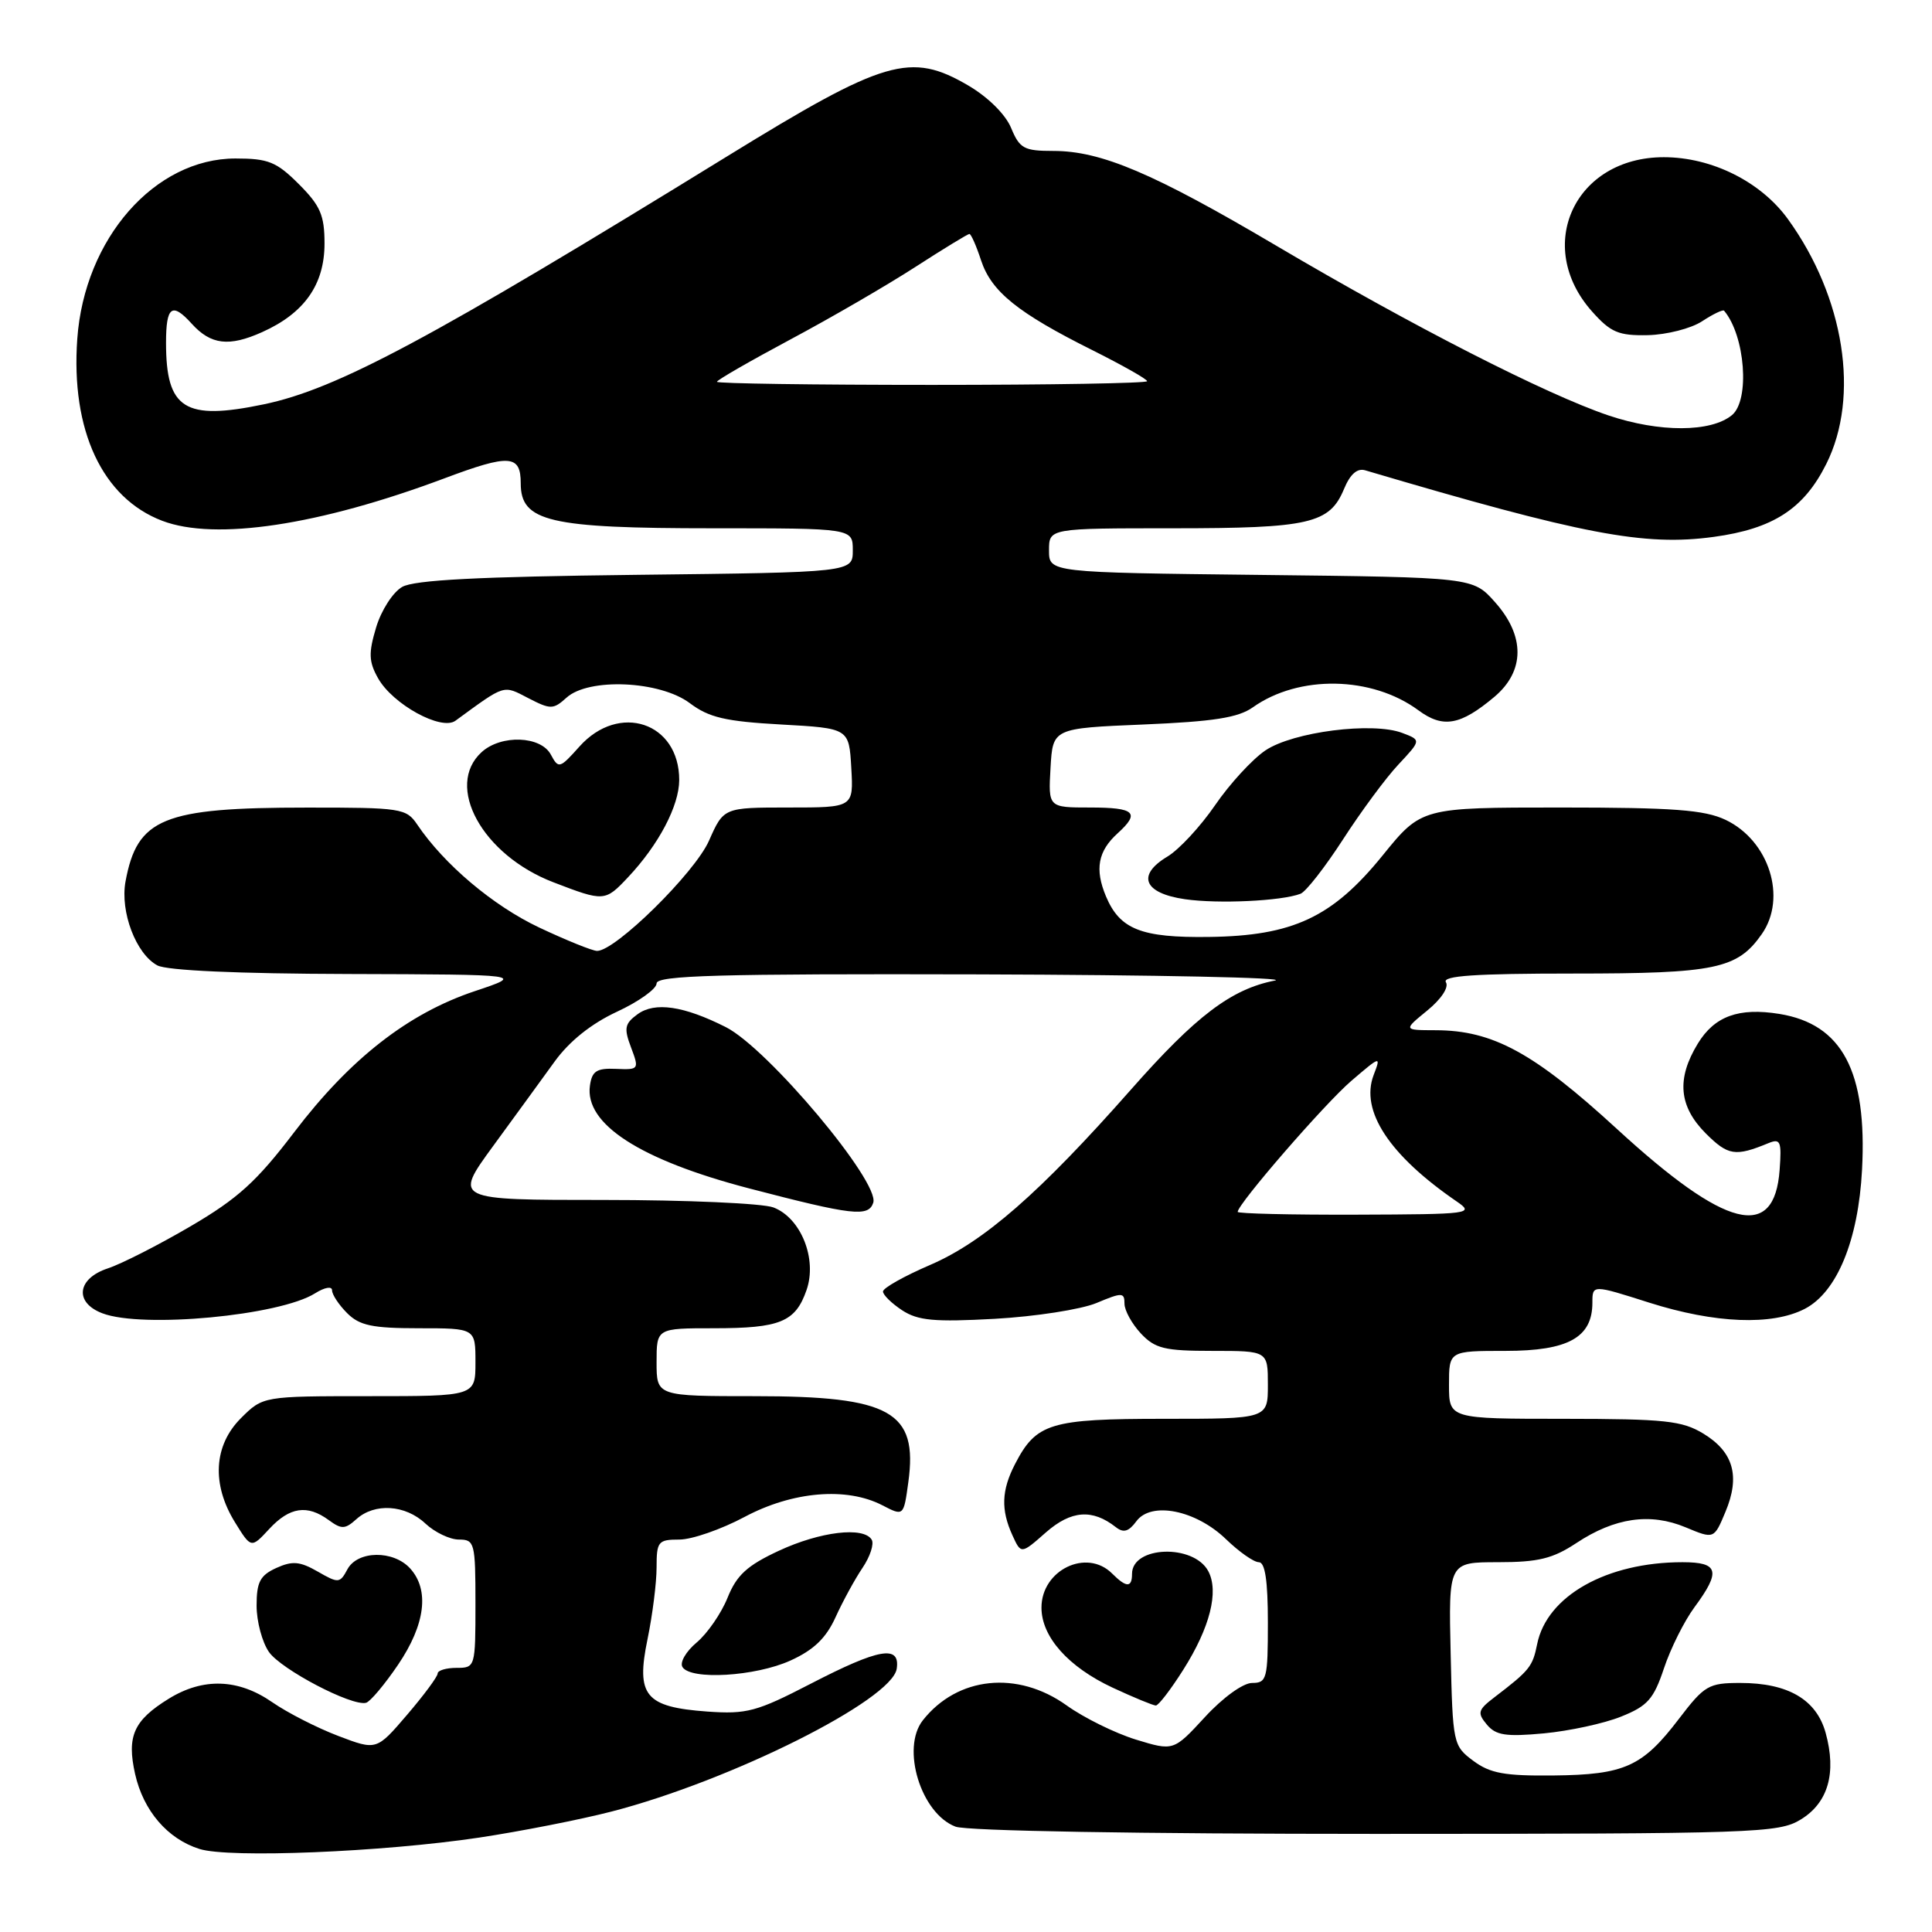<?xml version="1.0" encoding="UTF-8" standalone="no"?>
<!DOCTYPE svg PUBLIC "-//W3C//DTD SVG 1.1//EN" "http://www.w3.org/Graphics/SVG/1.1/DTD/svg11.dtd" >
<svg xmlns="http://www.w3.org/2000/svg" xmlns:xlink="http://www.w3.org/1999/xlink" version="1.1" viewBox="0 0 256 256">
 <g >
 <path fill="currentColor"
d=" M 63.50 243.49 C 69.00 242.66 76.89 241.11 81.03 240.04 C 96.84 235.96 118.19 225.27 118.82 221.12 C 119.30 217.92 116.48 218.42 107.43 223.10 C 100.26 226.81 98.95 227.16 93.72 226.79 C 85.49 226.19 84.25 224.69 85.80 217.20 C 86.46 214.00 87.00 209.72 87.00 207.69 C 87.00 204.25 87.21 204.00 90.02 204.00 C 91.68 204.00 95.57 202.65 98.66 201.00 C 105.02 197.61 112.17 197.00 116.92 199.46 C 119.74 200.92 119.74 200.92 120.36 196.38 C 121.64 187.03 118.02 185.00 100.05 185.00 C 87.00 185.00 87.00 185.00 87.00 180.50 C 87.00 176.00 87.00 176.00 94.57 176.00 C 103.38 176.00 105.40 175.17 106.87 170.94 C 108.31 166.82 106.13 161.38 102.48 159.99 C 101.05 159.45 90.93 159.00 80.00 159.00 C 60.13 159.00 60.13 159.00 65.31 151.90 C 68.17 147.99 71.85 142.93 73.50 140.65 C 75.45 137.96 78.35 135.64 81.75 134.06 C 84.64 132.72 87.00 131.03 87.00 130.31 C 87.00 129.25 95.13 129.02 129.75 129.11 C 153.26 129.18 170.89 129.55 168.92 129.93 C 163.15 131.06 158.48 134.60 149.88 144.35 C 137.79 158.06 130.36 164.55 123.25 167.61 C 119.81 169.09 117.00 170.67 117.00 171.13 C 117.00 171.58 118.14 172.70 119.54 173.62 C 121.64 174.99 123.79 175.19 131.82 174.75 C 137.17 174.45 143.23 173.51 145.28 172.66 C 148.69 171.23 149.00 171.24 149.00 172.74 C 149.00 173.64 149.98 175.41 151.17 176.69 C 153.06 178.70 154.31 179.00 160.67 179.00 C 168.00 179.00 168.00 179.00 168.00 183.50 C 168.00 188.00 168.00 188.00 154.22 188.00 C 139.14 188.00 137.31 188.56 134.49 194.01 C 132.70 197.48 132.61 200.05 134.15 203.43 C 135.30 205.95 135.30 205.95 138.59 203.05 C 141.94 200.12 144.74 199.91 147.86 202.36 C 148.87 203.15 149.56 202.95 150.57 201.58 C 152.53 198.90 158.46 200.09 162.46 203.96 C 164.19 205.63 166.14 207.00 166.80 207.00 C 167.63 207.00 168.00 209.44 168.00 215.00 C 168.00 222.45 167.86 223.00 165.91 223.00 C 164.72 223.00 162.04 224.93 159.66 227.52 C 155.50 232.03 155.50 232.03 150.50 230.50 C 147.75 229.65 143.63 227.62 141.34 225.98 C 134.82 221.31 126.86 222.14 122.28 227.95 C 119.37 231.65 122.03 240.30 126.61 242.04 C 128.10 242.61 150.86 243.00 182.32 243.00 C 232.73 242.99 235.66 242.89 238.60 241.10 C 242.24 238.88 243.37 234.93 241.91 229.62 C 240.69 225.20 236.93 223.00 230.60 223.00 C 226.40 223.00 225.85 223.32 222.47 227.75 C 217.64 234.09 215.28 235.16 205.86 235.26 C 199.38 235.33 197.45 234.98 195.22 233.32 C 192.55 231.33 192.49 231.06 192.22 219.14 C 191.94 207.00 191.94 207.00 198.49 207.00 C 203.83 207.00 205.75 206.53 208.88 204.46 C 213.97 201.09 218.67 200.42 223.36 202.38 C 227.12 203.95 227.12 203.95 228.63 200.33 C 230.61 195.61 229.70 192.40 225.72 189.97 C 222.89 188.25 220.65 188.01 207.25 188.00 C 192.00 188.00 192.00 188.00 192.00 183.50 C 192.00 179.00 192.00 179.00 199.50 179.00 C 207.81 179.00 211.00 177.22 211.00 172.61 C 211.00 170.21 211.00 170.21 218.54 172.61 C 227.25 175.37 234.80 175.67 239.14 173.43 C 243.41 171.22 246.24 164.34 246.73 155.00 C 247.42 141.97 244.10 135.70 235.78 134.35 C 230.40 133.48 227.19 134.64 224.97 138.28 C 222.12 142.95 222.45 146.60 226.03 150.19 C 228.98 153.13 229.94 153.28 234.31 151.48 C 235.92 150.82 236.09 151.22 235.81 155.02 C 235.12 164.48 228.71 162.87 214.24 149.58 C 203.25 139.49 197.80 136.52 190.22 136.51 C 185.94 136.50 185.94 136.50 189.12 133.90 C 190.97 132.39 192.01 130.82 191.59 130.15 C 191.07 129.30 195.46 129.00 208.49 129.00 C 227.30 129.00 230.21 128.39 233.44 123.78 C 236.82 118.96 234.42 111.38 228.64 108.63 C 225.84 107.31 221.75 107.00 206.77 107.00 C 188.35 107.00 188.35 107.00 183.18 113.38 C 176.54 121.56 171.31 124.01 160.18 124.15 C 151.23 124.27 148.39 123.15 146.55 118.78 C 145.04 115.18 145.48 112.78 148.10 110.41 C 151.11 107.68 150.38 107.00 144.45 107.00 C 138.90 107.00 138.90 107.00 139.20 101.75 C 139.50 96.50 139.50 96.50 151.50 96.00 C 160.81 95.61 164.06 95.10 166.00 93.73 C 172.10 89.39 181.79 89.57 187.95 94.12 C 191.21 96.53 193.51 96.12 198.01 92.34 C 202.07 88.92 202.10 84.26 198.08 79.77 C 195.17 76.50 195.17 76.50 167.08 76.18 C 139.00 75.86 139.00 75.86 139.00 72.93 C 139.00 70.00 139.00 70.00 155.45 70.00 C 173.52 70.00 176.18 69.39 178.09 64.79 C 178.90 62.83 179.84 62.00 180.90 62.32 C 209.70 70.84 217.87 72.40 227.08 71.14 C 234.94 70.07 239.02 67.43 241.99 61.48 C 246.47 52.54 244.40 39.38 236.90 29.02 C 233.31 24.07 226.82 20.83 220.46 20.83 C 208.67 20.83 203.21 32.60 210.97 41.29 C 213.43 44.05 214.47 44.49 218.36 44.41 C 220.84 44.35 224.07 43.53 225.52 42.58 C 226.98 41.62 228.30 40.99 228.45 41.17 C 231.25 44.49 231.89 53.01 229.50 55.00 C 226.72 57.30 219.88 57.32 213.14 55.05 C 204.85 52.25 187.12 43.19 169.07 32.53 C 152.83 22.94 145.91 20.00 139.58 20.00 C 135.69 20.00 135.11 19.69 133.98 16.96 C 133.24 15.16 130.92 12.87 128.32 11.34 C 120.65 6.85 117.27 7.84 96.39 20.69 C 56.98 44.96 44.64 51.56 34.93 53.58 C 24.47 55.76 22.00 54.21 22.00 45.42 C 22.00 40.58 22.79 40.00 25.41 42.90 C 27.94 45.69 30.34 45.98 34.73 44.01 C 40.33 41.50 43.00 37.71 43.00 32.27 C 43.00 28.52 42.45 27.25 39.60 24.40 C 36.64 21.44 35.55 21.00 31.21 21.00 C 20.50 21.00 11.19 31.61 10.24 44.90 C 9.37 57.03 13.56 65.99 21.50 69.01 C 28.51 71.68 42.27 69.61 58.87 63.39 C 67.53 60.14 69.00 60.24 69.00 64.05 C 69.00 69.12 72.75 70.00 94.47 70.00 C 113.00 70.00 113.00 70.00 113.00 72.92 C 113.00 75.84 113.00 75.84 84.25 76.17 C 63.41 76.41 54.89 76.85 53.29 77.77 C 52.06 78.47 50.52 80.87 49.84 83.13 C 48.82 86.53 48.86 87.67 50.09 89.86 C 52.02 93.32 58.48 96.87 60.35 95.50 C 67.02 90.63 66.62 90.75 70.01 92.51 C 72.96 94.03 73.31 94.03 75.07 92.44 C 78.01 89.78 87.44 90.20 91.40 93.17 C 93.94 95.08 96.11 95.59 103.50 96.00 C 112.50 96.50 112.50 96.50 112.80 101.75 C 113.10 107.00 113.10 107.00 104.50 107.00 C 95.89 107.00 95.89 107.00 93.94 111.41 C 92.05 115.67 81.56 126.00 79.12 126.00 C 78.51 126.00 75.05 124.60 71.44 122.90 C 65.33 120.01 58.84 114.53 55.28 109.25 C 53.84 107.11 53.14 107.00 40.63 107.01 C 21.59 107.01 18.18 108.41 16.63 116.81 C 15.90 120.82 18.02 126.40 20.85 127.92 C 22.12 128.60 31.52 129.02 46.18 129.06 C 69.50 129.13 69.50 129.13 62.89 131.34 C 54.07 134.29 46.39 140.29 39.00 150.00 C 34.01 156.56 31.52 158.82 25.23 162.50 C 21.01 164.97 16.08 167.48 14.28 168.07 C 10.20 169.42 9.82 172.60 13.57 174.02 C 18.86 176.04 37.06 174.33 41.75 171.37 C 43.03 170.57 44.00 170.40 44.00 170.98 C 44.00 171.54 44.90 172.90 46.00 174.00 C 47.64 175.64 49.33 176.00 55.50 176.00 C 63.00 176.00 63.00 176.00 63.00 180.50 C 63.00 185.00 63.00 185.00 48.92 185.00 C 34.85 185.00 34.85 185.00 31.92 187.92 C 28.31 191.53 28.02 196.68 31.14 201.72 C 33.28 205.18 33.28 205.18 35.68 202.59 C 38.38 199.68 40.71 199.33 43.56 201.42 C 45.25 202.66 45.72 202.65 47.22 201.30 C 49.63 199.12 53.71 199.37 56.37 201.88 C 57.61 203.04 59.61 204.00 60.81 204.00 C 62.89 204.00 63.00 204.43 63.00 212.50 C 63.00 220.90 62.97 221.00 60.50 221.00 C 59.12 221.00 58.00 221.34 57.99 221.75 C 57.99 222.16 56.16 224.63 53.94 227.22 C 49.89 231.95 49.89 231.95 44.82 230.02 C 42.03 228.96 38.09 226.95 36.07 225.55 C 31.57 222.43 26.91 222.28 22.36 225.09 C 17.71 227.96 16.78 230.05 17.90 235.06 C 19.00 239.94 22.20 243.67 26.44 245.00 C 30.38 246.24 50.67 245.41 63.50 243.49 Z  M 214.80 227.46 C 218.31 226.06 219.12 225.14 220.48 221.07 C 221.35 218.45 223.17 214.80 224.53 212.96 C 228.06 208.18 227.74 207.00 222.94 207.00 C 212.89 207.00 204.96 211.47 203.68 217.86 C 203.08 220.84 202.69 221.33 198.03 224.89 C 195.83 226.57 195.72 226.96 197.01 228.51 C 198.20 229.94 199.52 230.15 204.58 229.68 C 207.95 229.36 212.55 228.37 214.80 227.46 Z  M 52.75 220.58 C 56.36 215.25 56.93 210.68 54.35 207.83 C 52.13 205.38 47.37 205.44 46.03 207.95 C 45.04 209.80 44.84 209.82 42.10 208.24 C 39.73 206.88 38.74 206.80 36.60 207.77 C 34.46 208.75 34.00 209.63 34.00 212.76 C 34.00 214.85 34.74 217.61 35.64 218.90 C 37.27 221.22 46.59 226.11 48.50 225.63 C 49.05 225.49 50.96 223.22 52.75 220.58 Z  M 156.79 221.25 C 160.33 215.66 161.54 210.88 160.10 208.18 C 158.15 204.55 150.00 204.84 150.00 208.54 C 150.00 210.40 149.25 210.39 147.36 208.50 C 143.99 205.13 138.00 208.03 138.00 213.02 C 138.00 216.89 141.55 220.88 147.42 223.62 C 150.21 224.92 152.79 225.98 153.15 225.99 C 153.50 226.00 155.14 223.86 156.79 221.25 Z  M 104.74 220.03 C 107.81 218.64 109.46 217.06 110.71 214.30 C 111.66 212.21 113.26 209.27 114.28 207.76 C 115.30 206.25 115.85 204.56 115.50 204.01 C 114.42 202.25 108.68 202.94 103.21 205.48 C 98.99 207.44 97.61 208.71 96.40 211.72 C 95.56 213.80 93.72 216.46 92.31 217.64 C 90.90 218.82 90.05 220.28 90.43 220.89 C 91.52 222.65 100.10 222.14 104.74 220.03 Z  M 115.71 159.37 C 116.62 156.64 101.74 138.92 96.18 136.10 C 90.59 133.28 86.77 132.72 84.48 134.39 C 82.77 135.64 82.65 136.24 83.62 138.80 C 84.71 141.70 84.67 141.76 81.62 141.63 C 79.06 141.52 78.44 141.92 78.17 143.85 C 77.45 148.94 84.80 153.69 99.26 157.47 C 112.95 161.04 115.07 161.29 115.71 159.37 Z  M 172.32 118.43 C 173.04 118.16 175.57 114.91 177.96 111.22 C 180.35 107.52 183.65 103.05 185.31 101.29 C 188.32 98.07 188.32 98.07 185.81 97.12 C 181.88 95.62 171.34 96.97 167.68 99.43 C 165.93 100.61 162.93 103.88 161.00 106.70 C 159.07 109.51 156.24 112.57 154.69 113.50 C 150.57 115.97 151.55 118.36 157.01 119.15 C 161.45 119.79 169.81 119.39 172.32 118.43 Z  M 83.21 116.25 C 87.29 111.92 89.99 106.77 90.00 103.36 C 90.01 95.72 82.03 93.05 76.78 98.92 C 74.16 101.85 74.01 101.89 72.99 99.99 C 71.66 97.50 66.42 97.31 63.83 99.65 C 58.88 104.14 63.91 113.29 73.31 116.90 C 80.04 119.49 80.17 119.48 83.21 116.25 Z  M 164.00 160.58 C 164.00 159.54 175.56 146.21 179.08 143.20 C 182.95 139.89 183.00 139.88 182.01 142.46 C 180.22 147.19 184.08 153.07 193.02 159.20 C 195.40 160.83 194.88 160.90 179.75 160.95 C 171.09 160.98 164.00 160.81 164.00 160.58 Z  M 95.00 50.59 C 95.00 50.36 99.39 47.84 104.75 44.97 C 110.11 42.11 117.55 37.79 121.28 35.38 C 125.01 32.97 128.24 31.00 128.45 31.00 C 128.67 31.00 129.37 32.58 130.00 34.51 C 131.37 38.65 134.86 41.46 144.75 46.40 C 148.74 48.40 152.00 50.24 152.00 50.51 C 152.00 50.78 139.18 51.00 123.50 51.00 C 107.82 51.00 95.00 50.82 95.00 50.59 Z "/>
</g>
</svg>